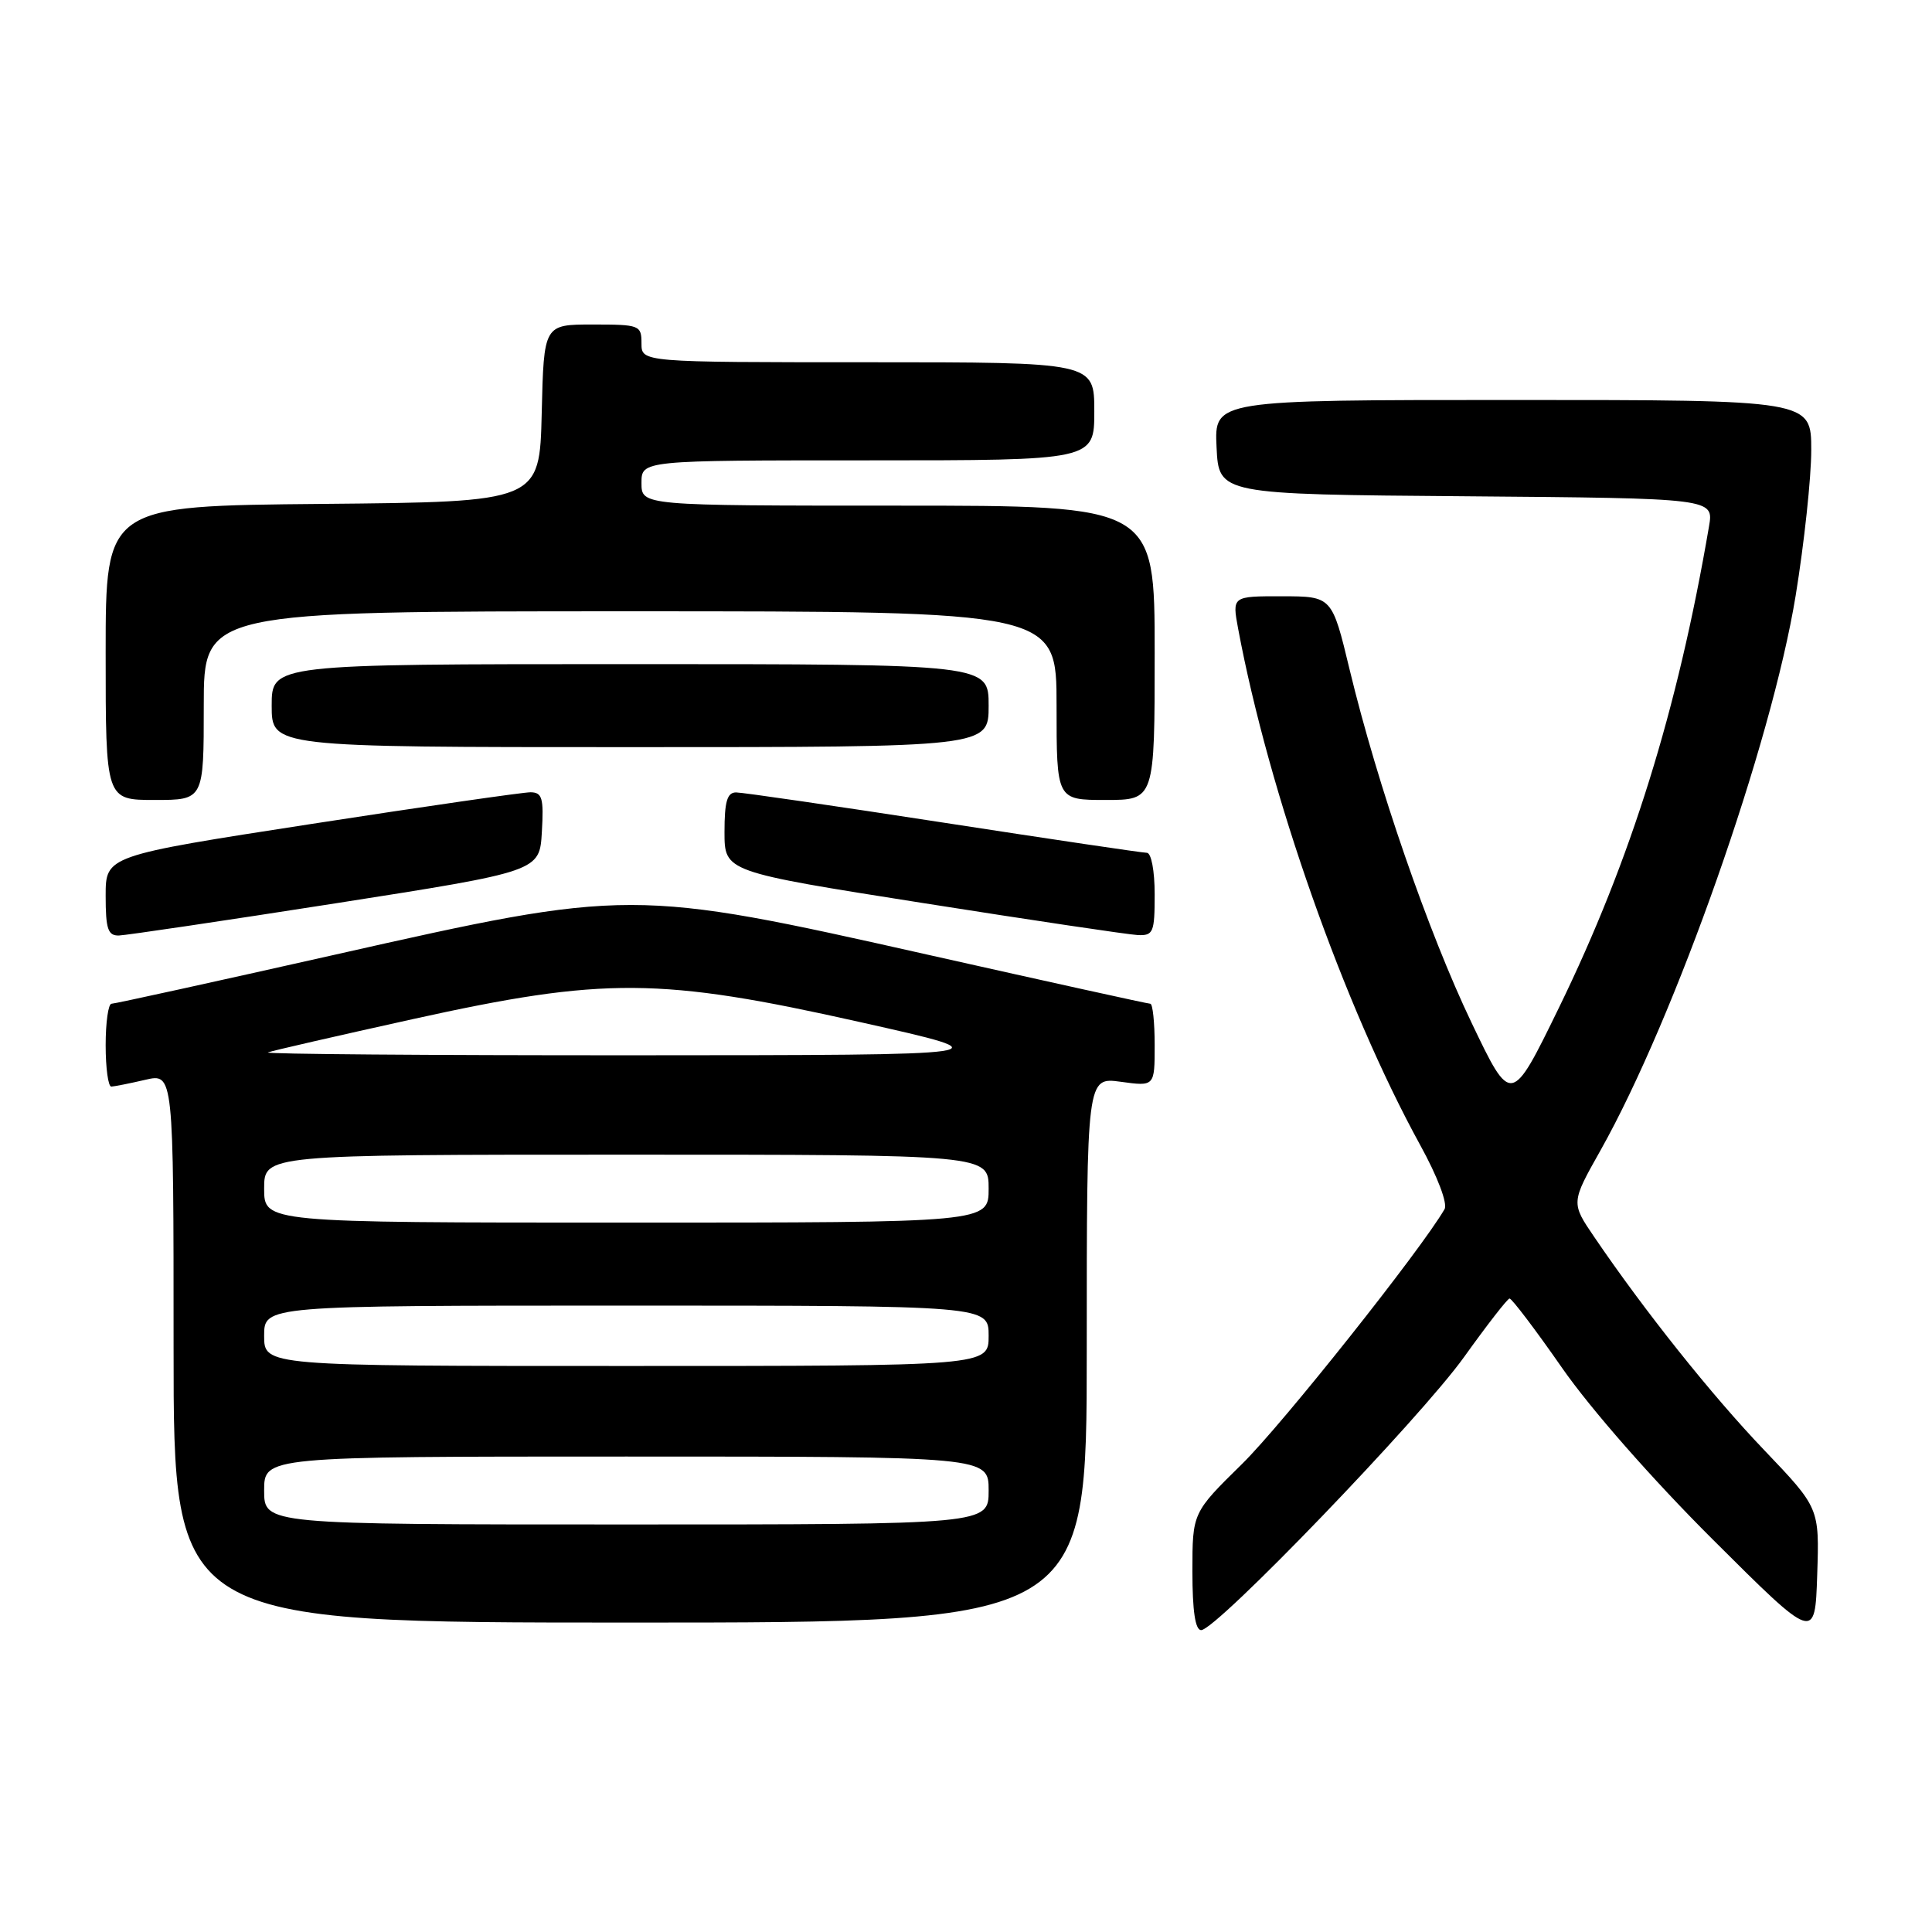 <?xml version="1.0" encoding="UTF-8" standalone="no"?>
<!DOCTYPE svg PUBLIC "-//W3C//DTD SVG 1.1//EN" "http://www.w3.org/Graphics/SVG/1.1/DTD/svg11.dtd" >
<svg xmlns="http://www.w3.org/2000/svg" xmlns:xlink="http://www.w3.org/1999/xlink" version="1.1" viewBox="0 0 256 256">
 <g >
 <path fill="currentColor"
d=" M 233.77 192.15 C 226.78 184.84 217.92 173.72 211.27 163.94 C 208.16 159.38 208.16 159.38 212.07 152.44 C 221.98 134.81 234.73 98.57 237.94 78.89 C 239.07 71.95 240.00 63.29 240.00 59.64 C 240.00 53.00 240.00 53.00 200.45 53.00 C 160.90 53.00 160.90 53.00 161.20 59.25 C 161.50 65.50 161.50 65.50 194.29 65.76 C 227.09 66.03 227.09 66.03 226.45 69.76 C 222.29 94.11 216.11 113.95 206.58 133.50 C 200.24 146.50 200.24 146.50 194.99 135.52 C 189.25 123.52 182.52 104.02 178.84 88.76 C 176.50 79.02 176.50 79.02 169.88 79.01 C 163.26 79.00 163.26 79.00 164.06 83.31 C 168.13 105.06 178.10 133.35 188.18 151.72 C 190.49 155.91 191.84 159.48 191.41 160.22 C 188.32 165.58 169.91 188.75 164.59 193.97 C 158.00 200.44 158.00 200.44 158.00 208.22 C 158.00 213.47 158.38 216.00 159.16 216.00 C 161.16 216.00 188.22 187.89 194.00 179.81 C 197.03 175.58 199.73 172.10 200.02 172.06 C 200.30 172.03 203.44 176.16 206.98 181.25 C 210.77 186.70 218.98 196.05 226.96 204.00 C 240.50 217.50 240.50 217.50 240.79 208.65 C 241.08 199.81 241.08 199.81 233.77 192.15 Z  M 144.00 178.86 C 144.00 142.73 144.00 142.73 148.50 143.34 C 153.00 143.96 153.00 143.96 153.00 138.48 C 153.00 135.47 152.74 133.00 152.42 133.00 C 152.09 133.00 138.82 130.07 122.92 126.50 C 83.88 117.72 83.32 117.72 44.39 126.50 C 28.53 130.07 15.21 133.00 14.78 133.00 C 14.35 133.00 14.00 135.47 14.00 138.50 C 14.00 141.53 14.34 143.99 14.75 143.98 C 15.16 143.96 17.19 143.56 19.25 143.08 C 23.00 142.21 23.00 142.21 23.00 178.61 C 23.00 215.00 23.00 215.00 83.50 215.00 C 144.00 215.00 144.00 215.00 144.00 178.86 Z  M 44.50 119.69 C 71.50 115.46 71.50 115.46 71.80 110.23 C 72.06 105.75 71.85 105.00 70.30 104.98 C 69.31 104.98 56.24 106.86 41.25 109.18 C 14.00 113.39 14.00 113.39 14.00 118.70 C 14.00 123.10 14.30 123.99 15.75 123.96 C 16.71 123.93 29.65 122.01 44.50 119.69 Z  M 153.00 118.50 C 153.00 115.38 152.55 113.00 151.96 113.00 C 151.40 113.00 139.26 111.20 125.00 109.00 C 110.74 106.80 98.38 105.00 97.54 105.00 C 96.35 105.00 96.00 106.20 96.00 110.25 C 96.00 115.51 96.00 115.51 122.25 119.65 C 136.69 121.93 149.51 123.84 150.75 123.90 C 152.82 123.99 153.00 123.57 153.00 118.50 Z  M 27.00 93.50 C 27.00 81.00 27.00 81.00 83.50 81.00 C 140.00 81.00 140.00 81.00 140.00 93.50 C 140.00 106.00 140.00 106.00 146.50 106.00 C 153.00 106.00 153.00 106.00 153.00 86.50 C 153.00 67.00 153.00 67.00 119.00 67.00 C 85.00 67.00 85.00 67.00 85.00 64.00 C 85.00 61.00 85.00 61.00 115.00 61.00 C 145.00 61.00 145.00 61.00 145.00 54.50 C 145.00 48.00 145.00 48.00 115.00 48.00 C 85.00 48.00 85.00 48.00 85.00 45.50 C 85.00 43.09 84.76 43.00 78.53 43.00 C 72.06 43.00 72.06 43.00 71.78 54.75 C 71.50 66.50 71.50 66.50 42.75 66.77 C 14.00 67.03 14.00 67.03 14.00 86.52 C 14.00 106.00 14.00 106.00 20.50 106.00 C 27.00 106.00 27.00 106.00 27.00 93.50 Z  M 131.00 93.50 C 131.00 88.00 131.00 88.00 83.50 88.00 C 36.00 88.00 36.00 88.00 36.00 93.50 C 36.00 99.00 36.00 99.00 83.50 99.00 C 131.00 99.00 131.00 99.00 131.00 93.50 Z  M 35.00 197.50 C 35.00 193.00 35.00 193.00 83.00 193.00 C 131.00 193.00 131.00 193.00 131.00 197.50 C 131.00 202.00 131.00 202.00 83.00 202.00 C 35.00 202.00 35.00 202.00 35.00 197.50 Z  M 35.00 177.00 C 35.00 173.00 35.00 173.00 83.00 173.00 C 131.00 173.00 131.00 173.00 131.00 177.00 C 131.00 181.00 131.00 181.00 83.00 181.00 C 35.00 181.00 35.00 181.00 35.00 177.00 Z  M 35.00 157.50 C 35.00 153.00 35.00 153.00 83.00 153.00 C 131.00 153.00 131.00 153.00 131.00 157.50 C 131.00 162.00 131.00 162.00 83.00 162.00 C 35.00 162.00 35.00 162.00 35.00 157.50 Z  M 35.50 139.45 C 36.05 139.23 44.71 137.25 54.74 135.03 C 80.06 129.44 87.48 129.49 114.00 135.44 C 133.50 139.81 133.50 139.81 84.00 139.83 C 56.77 139.84 34.95 139.67 35.50 139.45 Z "/>
</g>
</svg>